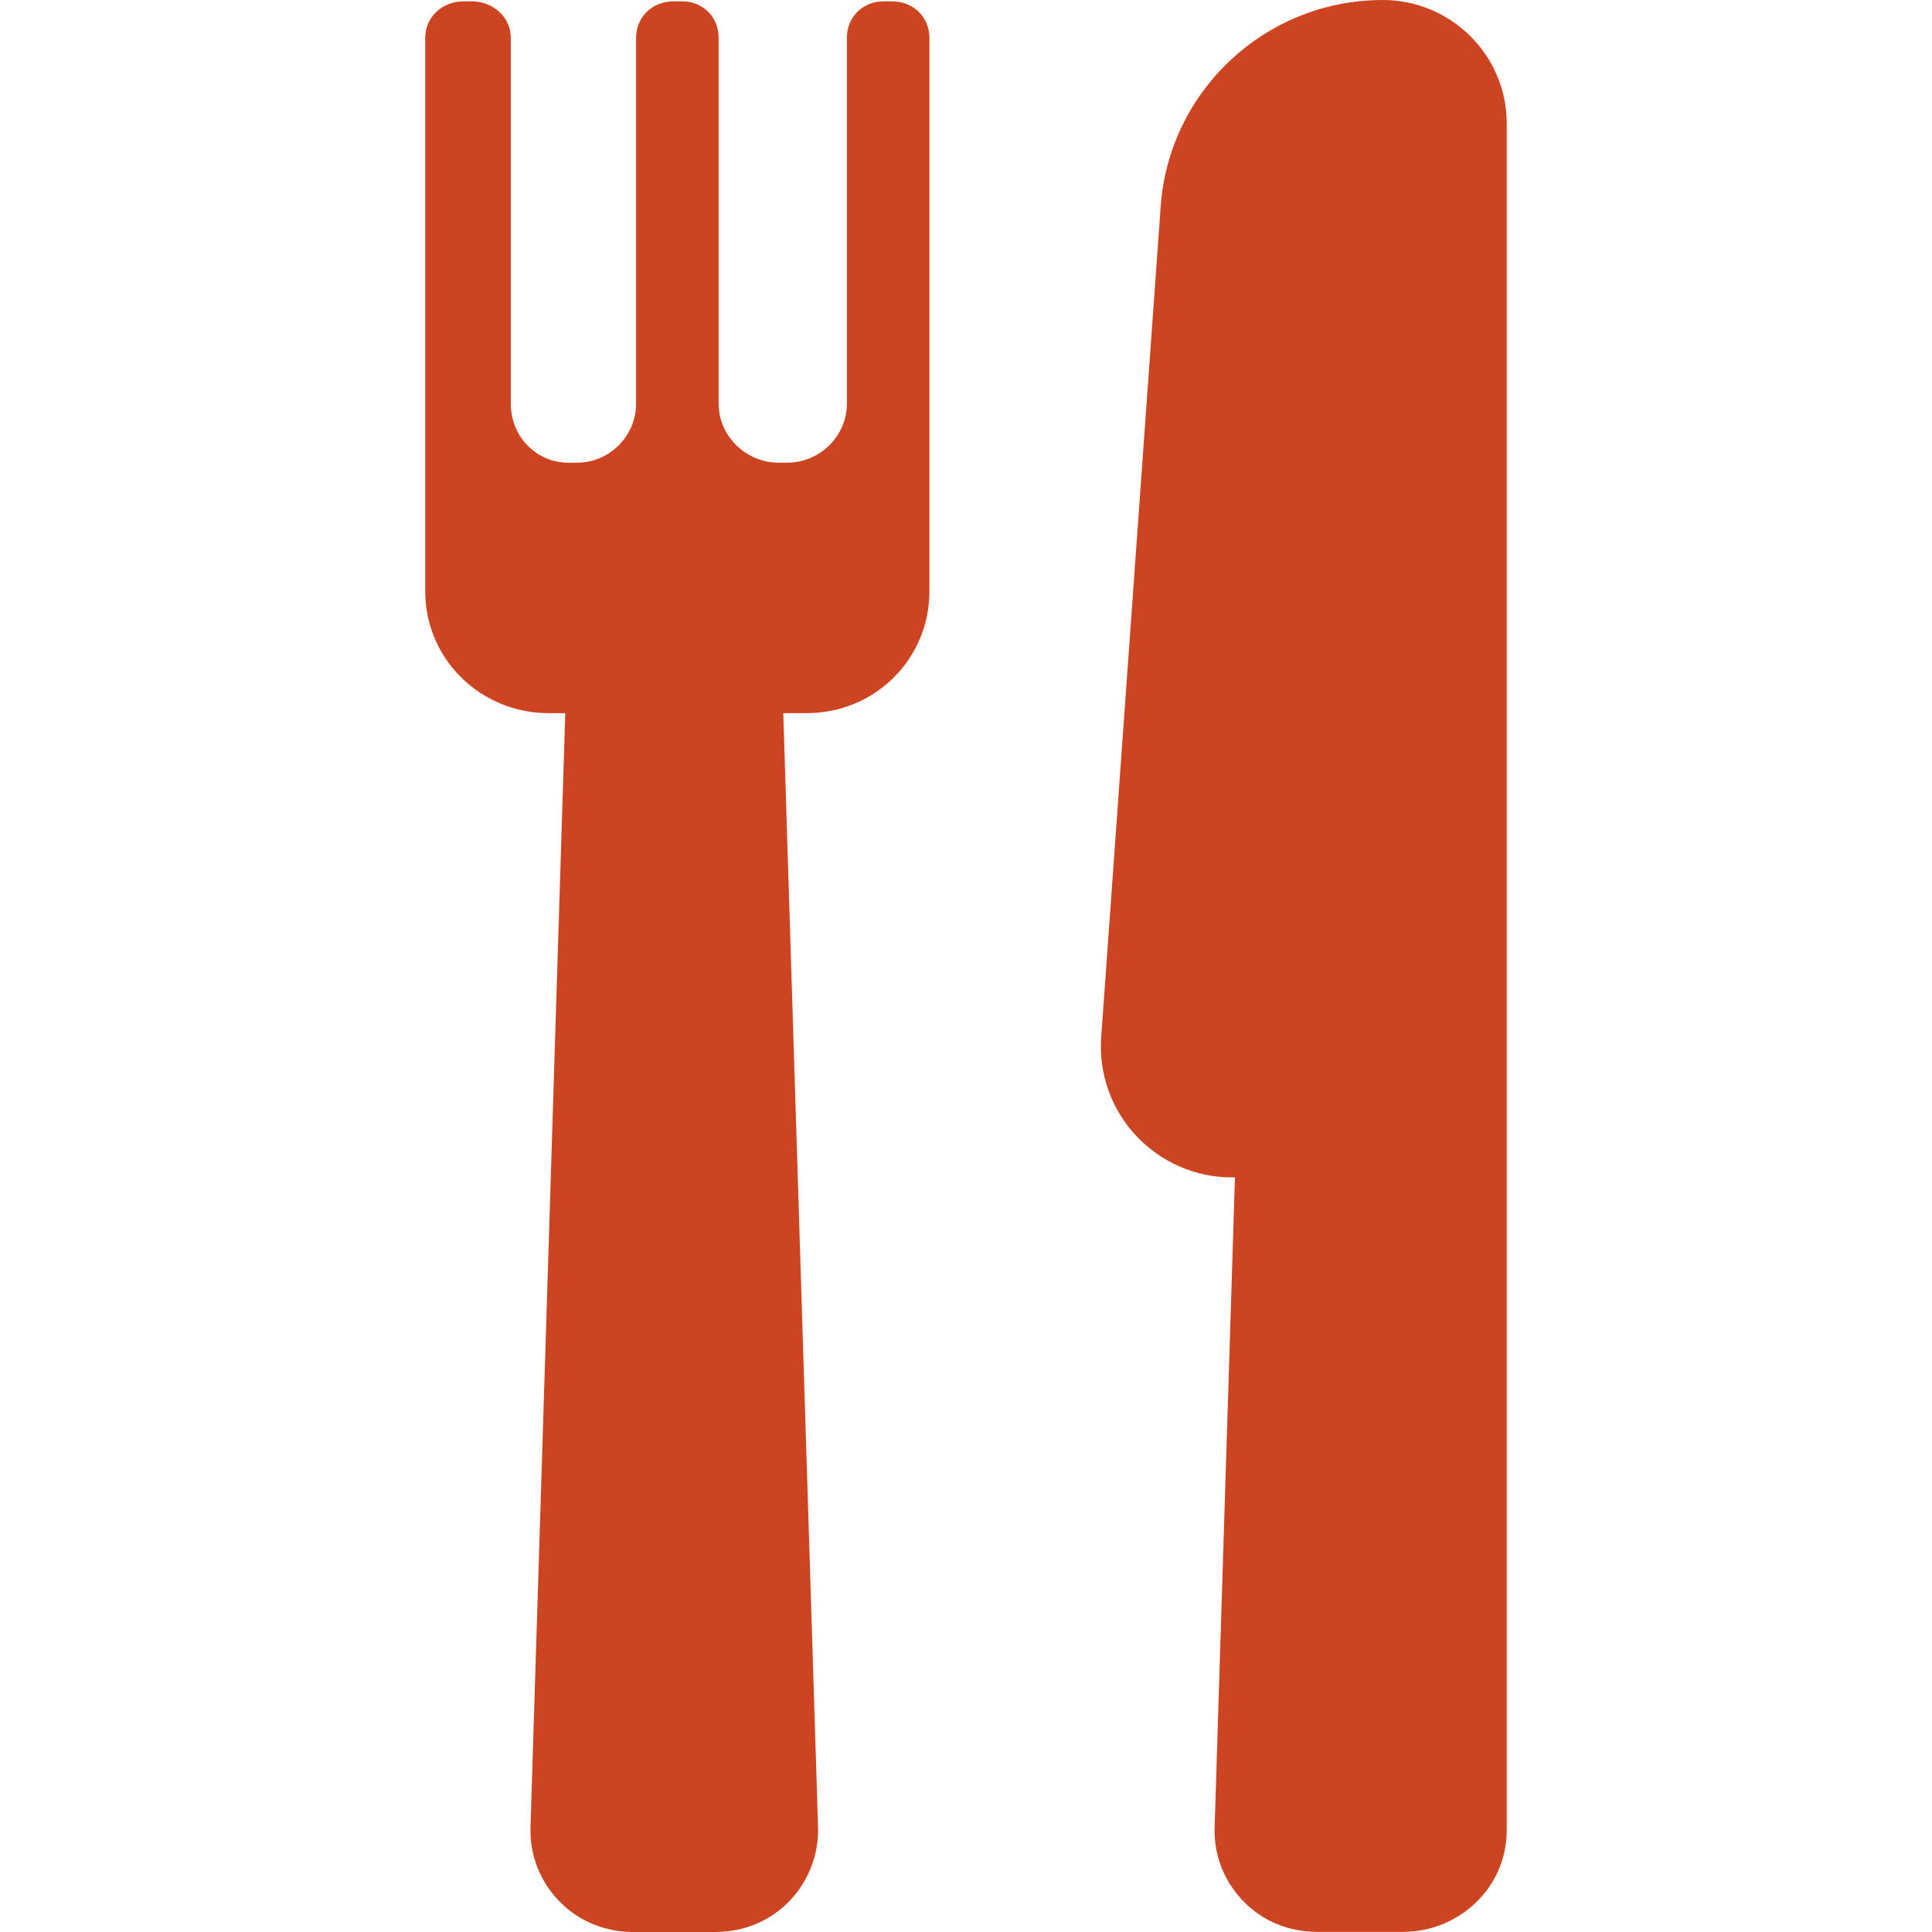<!DOCTYPE svg PUBLIC "-//W3C//DTD SVG 1.1//EN" "http://www.w3.org/Graphics/SVG/1.1/DTD/svg11.dtd">
<!-- Uploaded to: SVG Repo, www.svgrepo.com, Transformed by: SVG Repo Mixer Tools -->
<svg fill="#CC4420" version="1.1" id="Capa_1" xmlns="http://www.w3.org/2000/svg" xmlns:xlink="http://www.w3.org/1999/xlink" width="800px" height="800px" viewBox="0 0 45.352 45.352" xml:space="preserve">
<g id="SVGRepo_bgCarrier" stroke-width="0"/>
<g id="SVGRepo_tracerCarrier" stroke-linecap="round" stroke-linejoin="round"/>
<g id="SVGRepo_iconCarrier"> <g> <g> <path d="M32.459,0c-2.737,0-5.019,2.117-5.213,4.847l-1.396,19.492c-0.062,0.85,0.231,1.692,0.813,2.315 c0.58,0.623,1.393,0.984,2.244,0.984h0.082L28.512,42.9c-0.021,0.653,0.225,1.268,0.68,1.735c0.454,0.47,1.079,0.715,1.732,0.715 h2.002c1.332,0,2.443-1.049,2.443-2.383V2.894C35.369,1.296,34.058,0,32.459,0z"/> <path d="M20.945,0.032h-0.204c-0.487,0-0.861,0.365-0.861,0.854v8.59c0,0.762-0.639,1.385-1.4,1.385h-0.205 c-0.761,0-1.406-0.623-1.406-1.385v-8.59c0-0.488-0.367-0.854-0.855-0.854h-0.207c-0.488,0-0.876,0.365-0.876,0.854v8.59 c0,0.762-0.624,1.385-1.386,1.385h-0.204c-0.761,0-1.351-0.623-1.351-1.385v-8.59c0-0.488-0.423-0.854-0.911-0.854h-0.205 c-0.487,0-0.892,0.365-0.892,0.854v12.993c0,1.598,1.303,2.862,2.901,2.862h0.386l-0.816,26.153 c-0.021,0.653,0.224,1.271,0.679,1.74c0.454,0.469,1.08,0.718,1.734,0.718h1.924c0.652,0,1.278-0.249,1.733-0.718 c0.455-0.47,0.699-1.095,0.68-1.748L18.387,16.74h0.55c1.599,0,2.88-1.265,2.88-2.862V0.885 C21.815,0.396,21.435,0.032,20.945,0.032z"/> </g> </g> </g>
</svg>